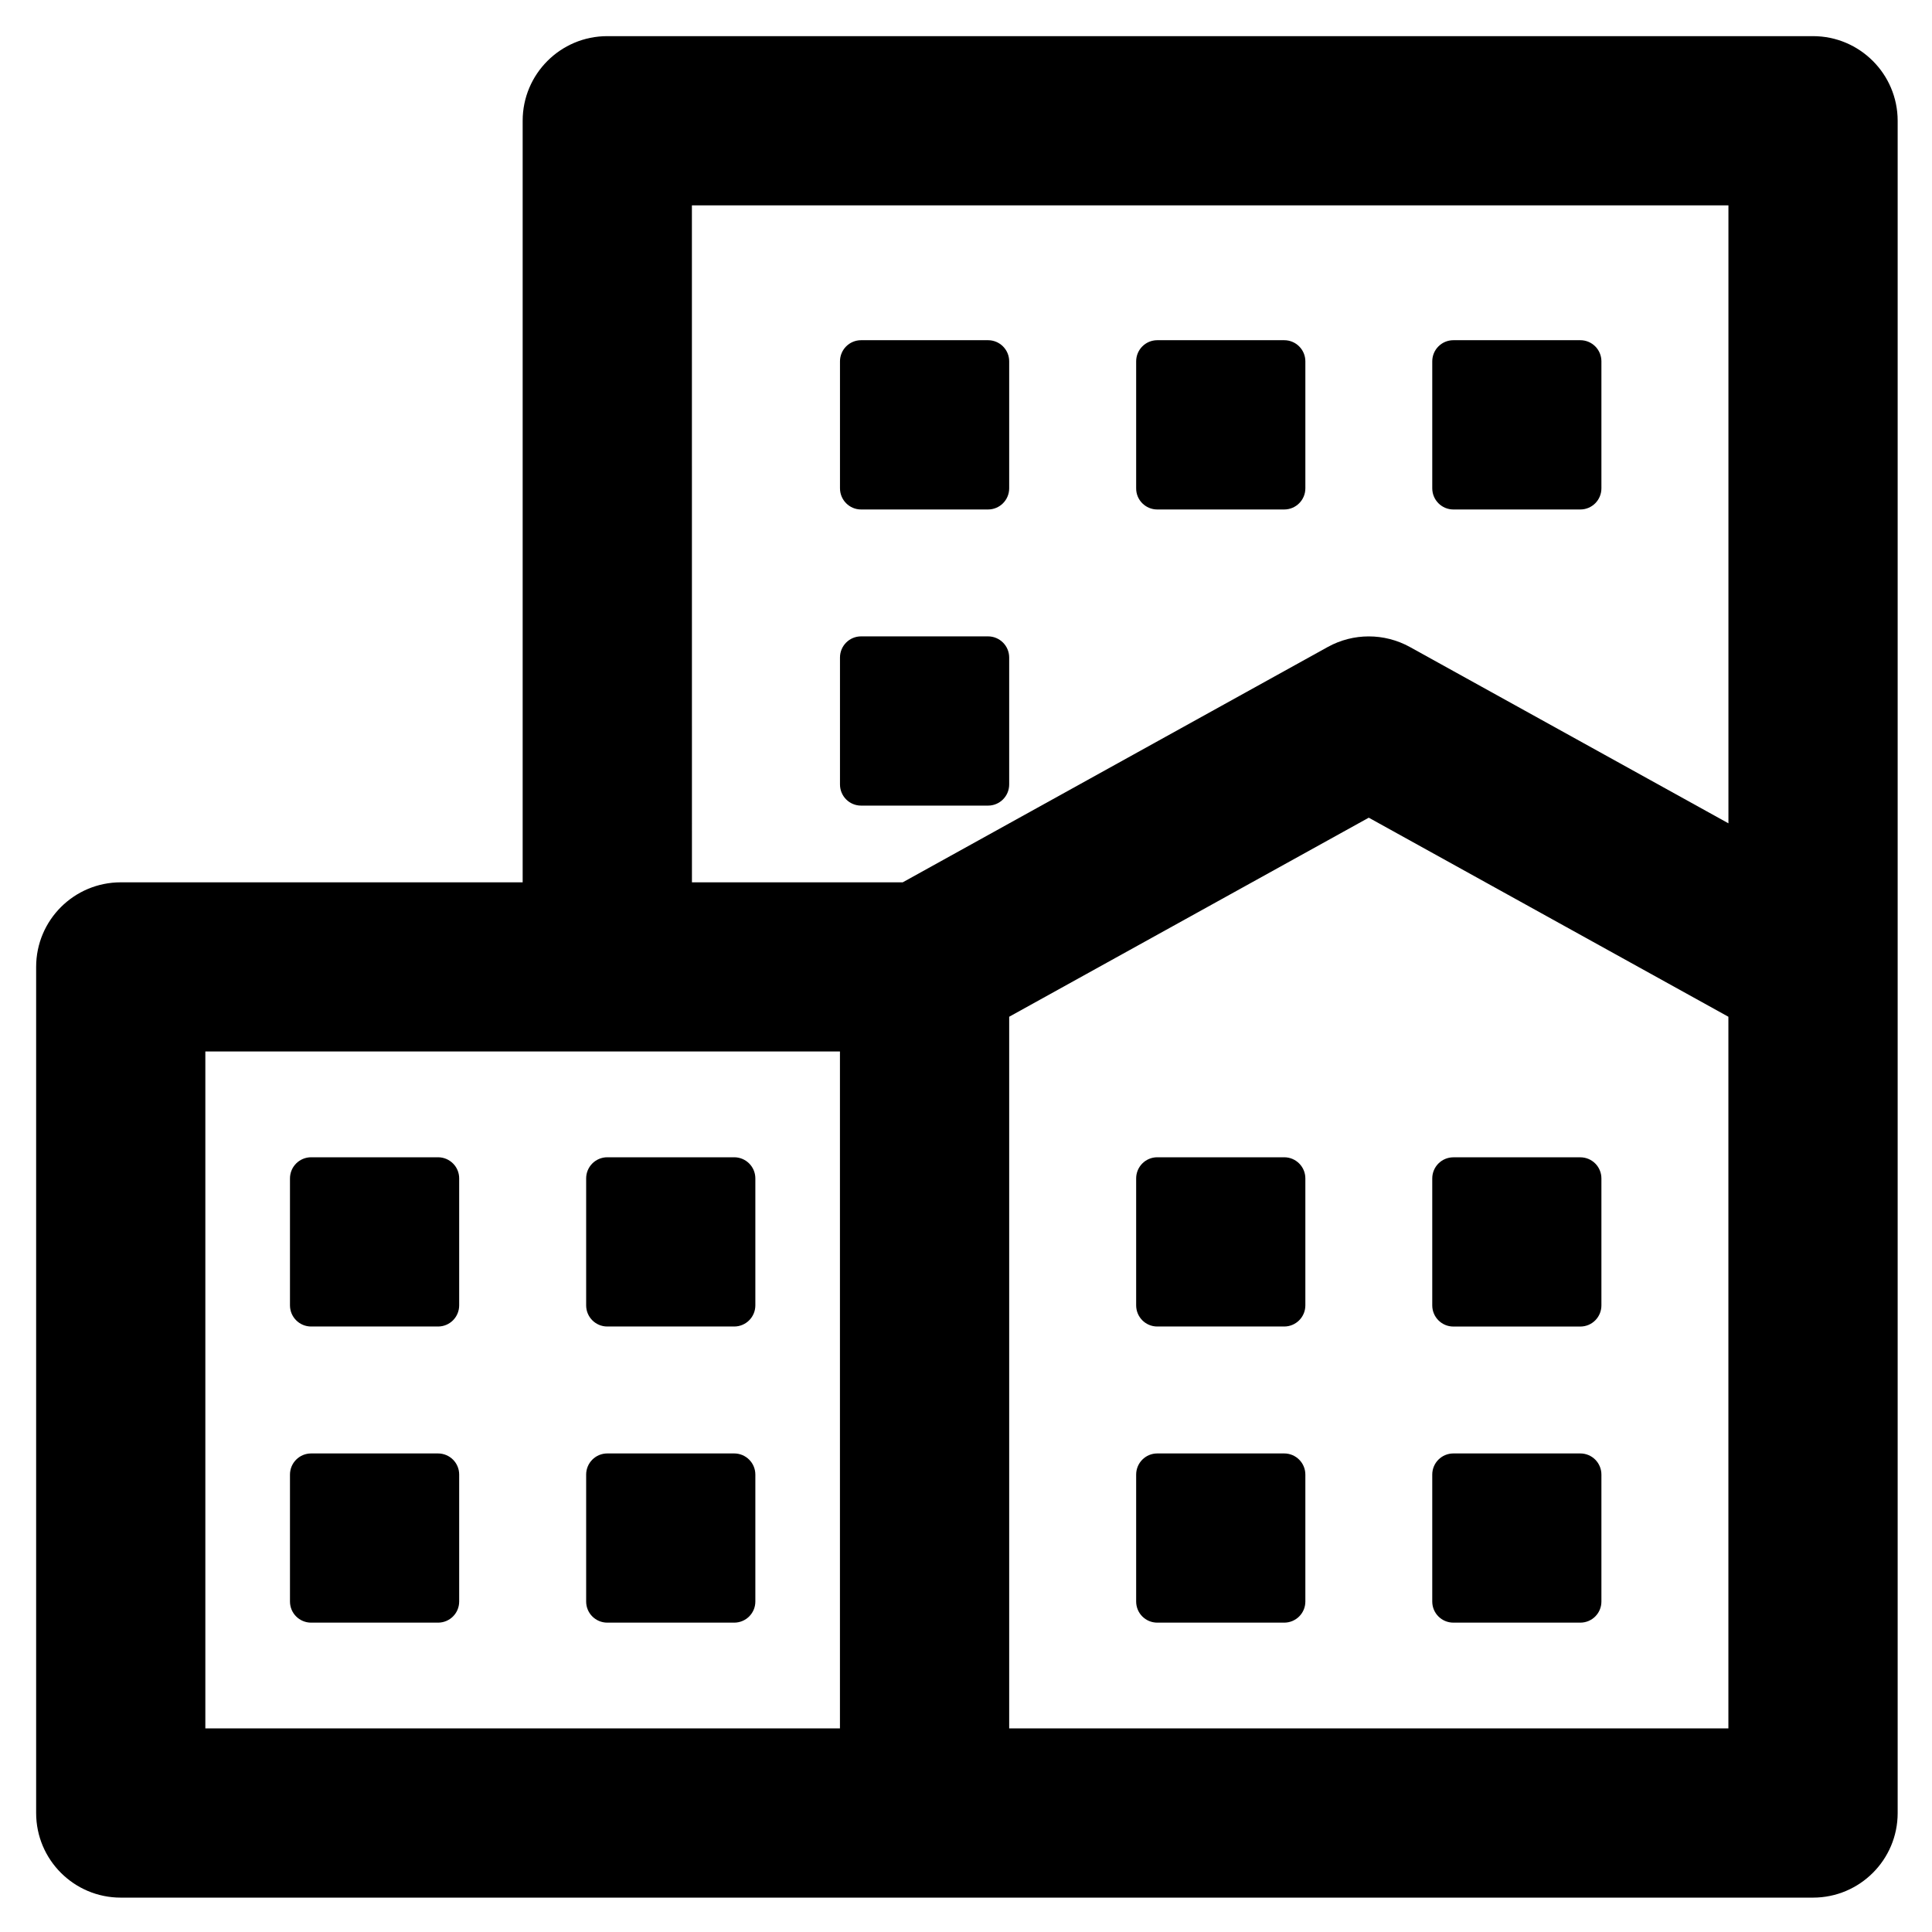 <?xml version="1.0" encoding="UTF-8" standalone="no"?>
<!-- Generator: Adobe Illustrator 16.0.0, SVG Export Plug-In . SVG Version: 6.00 Build 0)  -->

<svg
   xmlns:dc="http://purl.org/dc/elements/1.1/"
   xmlns:cc="http://creativecommons.org/ns#"
   xmlns:rdf="http://www.w3.org/1999/02/22-rdf-syntax-ns#"
   xmlns:svg="http://www.w3.org/2000/svg"
   xmlns="http://www.w3.org/2000/svg"
   xmlns:sodipodi="http://sodipodi.sourceforge.net/DTD/sodipodi-0.dtd"
   xmlns:inkscape="http://www.inkscape.org/namespaces/inkscape"
   version="1.1"
   id="Capa_1"
   x="0px"
   y="0px"
   width="24"
   height="24"
   viewBox="0 0 24 24"
   xml:space="preserve"
   inkscape:version="0.48.5 r10040"
   sodipodi:docname="edare.svg"><defs
     id="defs3419" /><sodipodi:namedview
     pagecolor="#ffffff"
     bordercolor="#666666"
     borderopacity="1"
     objecttolerance="10"
     gridtolerance="10"
     guidetolerance="10"
     inkscape:pageopacity="0"
     inkscape:pageshadow="2"
     inkscape:window-width="657"
     inkscape:window-height="480"
     id="namedview3417"
     showgrid="false"
     inkscape:zoom="5.0212766"
     inkscape:cx="0.99626244"
     inkscape:cy="23.5"
     inkscape:window-x="0"
     inkscape:window-y="27"
     inkscape:window-maximized="0"
     inkscape:current-layer="Capa_1" /><g
     id="g3356"
     transform="matrix(0.492,0,0,0.492,0.449,0.449)"><g
       id="Layer_1_135_"><g
         id="g3359"><path
           d="M 44.863,0 H 14.421 C 13.24,0 12.284,0.957 12.284,2.136 V 21.365 H 2.137 C 0.957,21.365 0,22.32 0,23.5 V 44.864 C 0,46.044 0.957,47 2.137,47 h 20.295 22.431 c 1.181,0 2.138,-0.957 2.138,-2.136 V 23.5 2.136 C 47,0.958 46.043,0 44.863,0 z M 16.557,4.273 h 26.171 v 15.602 l -8.045,-4.453 c -0.646,-0.355 -1.426,-0.355 -2.07,0 L 21.88,21.365 h -5.322 l -0.001,-17.092 0,0 z M 4.272,25.636 H 14.42 20.295 V 42.727 H 4.272 V 25.636 z M 42.729,42.727 H 24.568 V 24.759 l 9.079,-5.026 9.08,5.026 v 17.968 h 0.002 z"
           id="path3361"
           inkscape:connector-curvature="0" /><path
           d="M 10.147,28.307 H 6.943 c -0.295,0 -0.534,0.239 -0.534,0.534 v 3.205 c 0,0.295 0.239,0.534 0.534,0.534 h 3.204 c 0.296,0 0.534,-0.239 0.534,-0.534 v -3.205 c 0.001,-0.295 -0.238,-0.534 -0.534,-0.534 z"
           id="path3363"
           inkscape:connector-curvature="0" /><path
           d="m 17.625,28.307 h -3.204 c -0.296,0 -0.534,0.239 -0.534,0.534 v 3.205 c 0,0.295 0.238,0.534 0.534,0.534 h 3.204 c 0.295,0 0.534,-0.239 0.534,-0.534 v -3.205 c 0,-0.295 -0.239,-0.534 -0.534,-0.534 z"
           id="path3365"
           inkscape:connector-curvature="0" /><path
           d="M 10.147,35.785 H 6.943 c -0.295,0 -0.534,0.239 -0.534,0.534 v 3.205 c 0,0.295 0.239,0.533 0.534,0.533 h 3.204 c 0.296,0 0.534,-0.238 0.534,-0.533 v -3.205 c 0.001,-0.295 -0.238,-0.534 -0.534,-0.534 z"
           id="path3367"
           inkscape:connector-curvature="0" /><path
           d="m 17.625,35.785 h -3.204 c -0.296,0 -0.534,0.239 -0.534,0.534 v 3.205 c 0,0.295 0.238,0.533 0.534,0.533 h 3.204 c 0.295,0 0.534,-0.238 0.534,-0.533 v -3.205 c 0,-0.295 -0.239,-0.534 -0.534,-0.534 z"
           id="path3369"
           inkscape:connector-curvature="0" /><path
           d="m 31.512,28.307 h -3.205 c -0.295,0 -0.533,0.239 -0.533,0.534 v 3.205 c 0,0.295 0.238,0.534 0.533,0.534 h 3.205 c 0.295,0 0.534,-0.239 0.534,-0.534 v -3.205 c 0,-0.295 -0.239,-0.534 -0.534,-0.534 z"
           id="path3371"
           inkscape:connector-curvature="0" /><path
           d="m 35.784,32.581 h 3.204 c 0.296,0 0.533,-0.239 0.533,-0.534 v -3.205 c 0,-0.295 -0.237,-0.534 -0.533,-0.534 h -3.204 c -0.296,0 -0.534,0.239 -0.534,0.534 v 3.205 c 0,0.294 0.238,0.534 0.534,0.534 z"
           id="path3373"
           inkscape:connector-curvature="0" /><path
           d="m 31.512,35.785 h -3.205 c -0.295,0 -0.533,0.239 -0.533,0.534 v 3.205 c 0,0.295 0.238,0.533 0.533,0.533 h 3.205 c 0.295,0 0.534,-0.238 0.534,-0.533 v -3.205 c 0,-0.295 -0.239,-0.534 -0.534,-0.534 z"
           id="path3375"
           inkscape:connector-curvature="0" /><path
           d="m 35.784,40.057 h 3.204 c 0.296,0 0.533,-0.238 0.533,-0.533 v -3.205 c 0,-0.295 -0.237,-0.534 -0.533,-0.534 h -3.204 c -0.296,0 -0.534,0.239 -0.534,0.534 v 3.205 c 0,0.295 0.238,0.533 0.534,0.533 z"
           id="path3377"
           inkscape:connector-curvature="0" /><path
           d="m 20.829,11.951 h 3.205 c 0.295,0 0.534,-0.239 0.534,-0.534 V 8.211 c 0,-0.295 -0.239,-0.534 -0.534,-0.534 h -3.205 c -0.295,0 -0.533,0.239 -0.533,0.534 v 3.205 c 0,0.295 0.238,0.535 0.533,0.535 z"
           id="path3379"
           inkscape:connector-curvature="0" /><path
           d="m 28.307,11.951 h 3.205 c 0.295,0 0.534,-0.239 0.534,-0.534 V 8.211 c 0,-0.295 -0.239,-0.534 -0.534,-0.534 h -3.205 c -0.295,0 -0.533,0.239 -0.533,0.534 v 3.205 c -0.003,0.295 0.238,0.535 0.533,0.535 z"
           id="path3381"
           inkscape:connector-curvature="0" /><path
           d="m 24.034,19.428 c 0.295,0 0.534,-0.239 0.534,-0.534 v -3.205 c 0,-0.295 -0.239,-0.534 -0.534,-0.534 h -3.205 c -0.295,0 -0.533,0.239 -0.533,0.534 v 3.205 c 0,0.295 0.238,0.534 0.533,0.534 h 3.205 z"
           id="path3383"
           inkscape:connector-curvature="0" /><path
           d="m 35.784,11.951 h 3.204 c 0.296,0 0.533,-0.239 0.533,-0.534 V 8.211 c 0,-0.295 -0.237,-0.534 -0.533,-0.534 h -3.204 c -0.296,0 -0.534,0.239 -0.534,0.534 v 3.205 c 0,0.295 0.238,0.535 0.534,0.535 z"
           id="path3385"
           inkscape:connector-curvature="0" /></g></g></g><g
     id="g3387"
     transform="translate(0,-23)" /><g
     id="g3389"
     transform="translate(0,-23)" /><g
     id="g3391"
     transform="translate(0,-23)" /><g
     id="g3393"
     transform="translate(0,-23)" /><g
     id="g3395"
     transform="translate(0,-23)" /><g
     id="g3397"
     transform="translate(0,-23)" /><g
     id="g3399"
     transform="translate(0,-23)" /><g
     id="g3401"
     transform="translate(0,-23)" /><g
     id="g3403"
     transform="translate(0,-23)" /><g
     id="g3405"
     transform="translate(0,-23)" /><g
     id="g3407"
     transform="translate(0,-23)" /><g
     id="g3409"
     transform="translate(0,-23)" /><g
     id="g3411"
     transform="translate(0,-23)" /><g
     id="g3413"
     transform="translate(0,-23)" /><g
     id="g3415"
     transform="translate(0,-23)" /></svg>